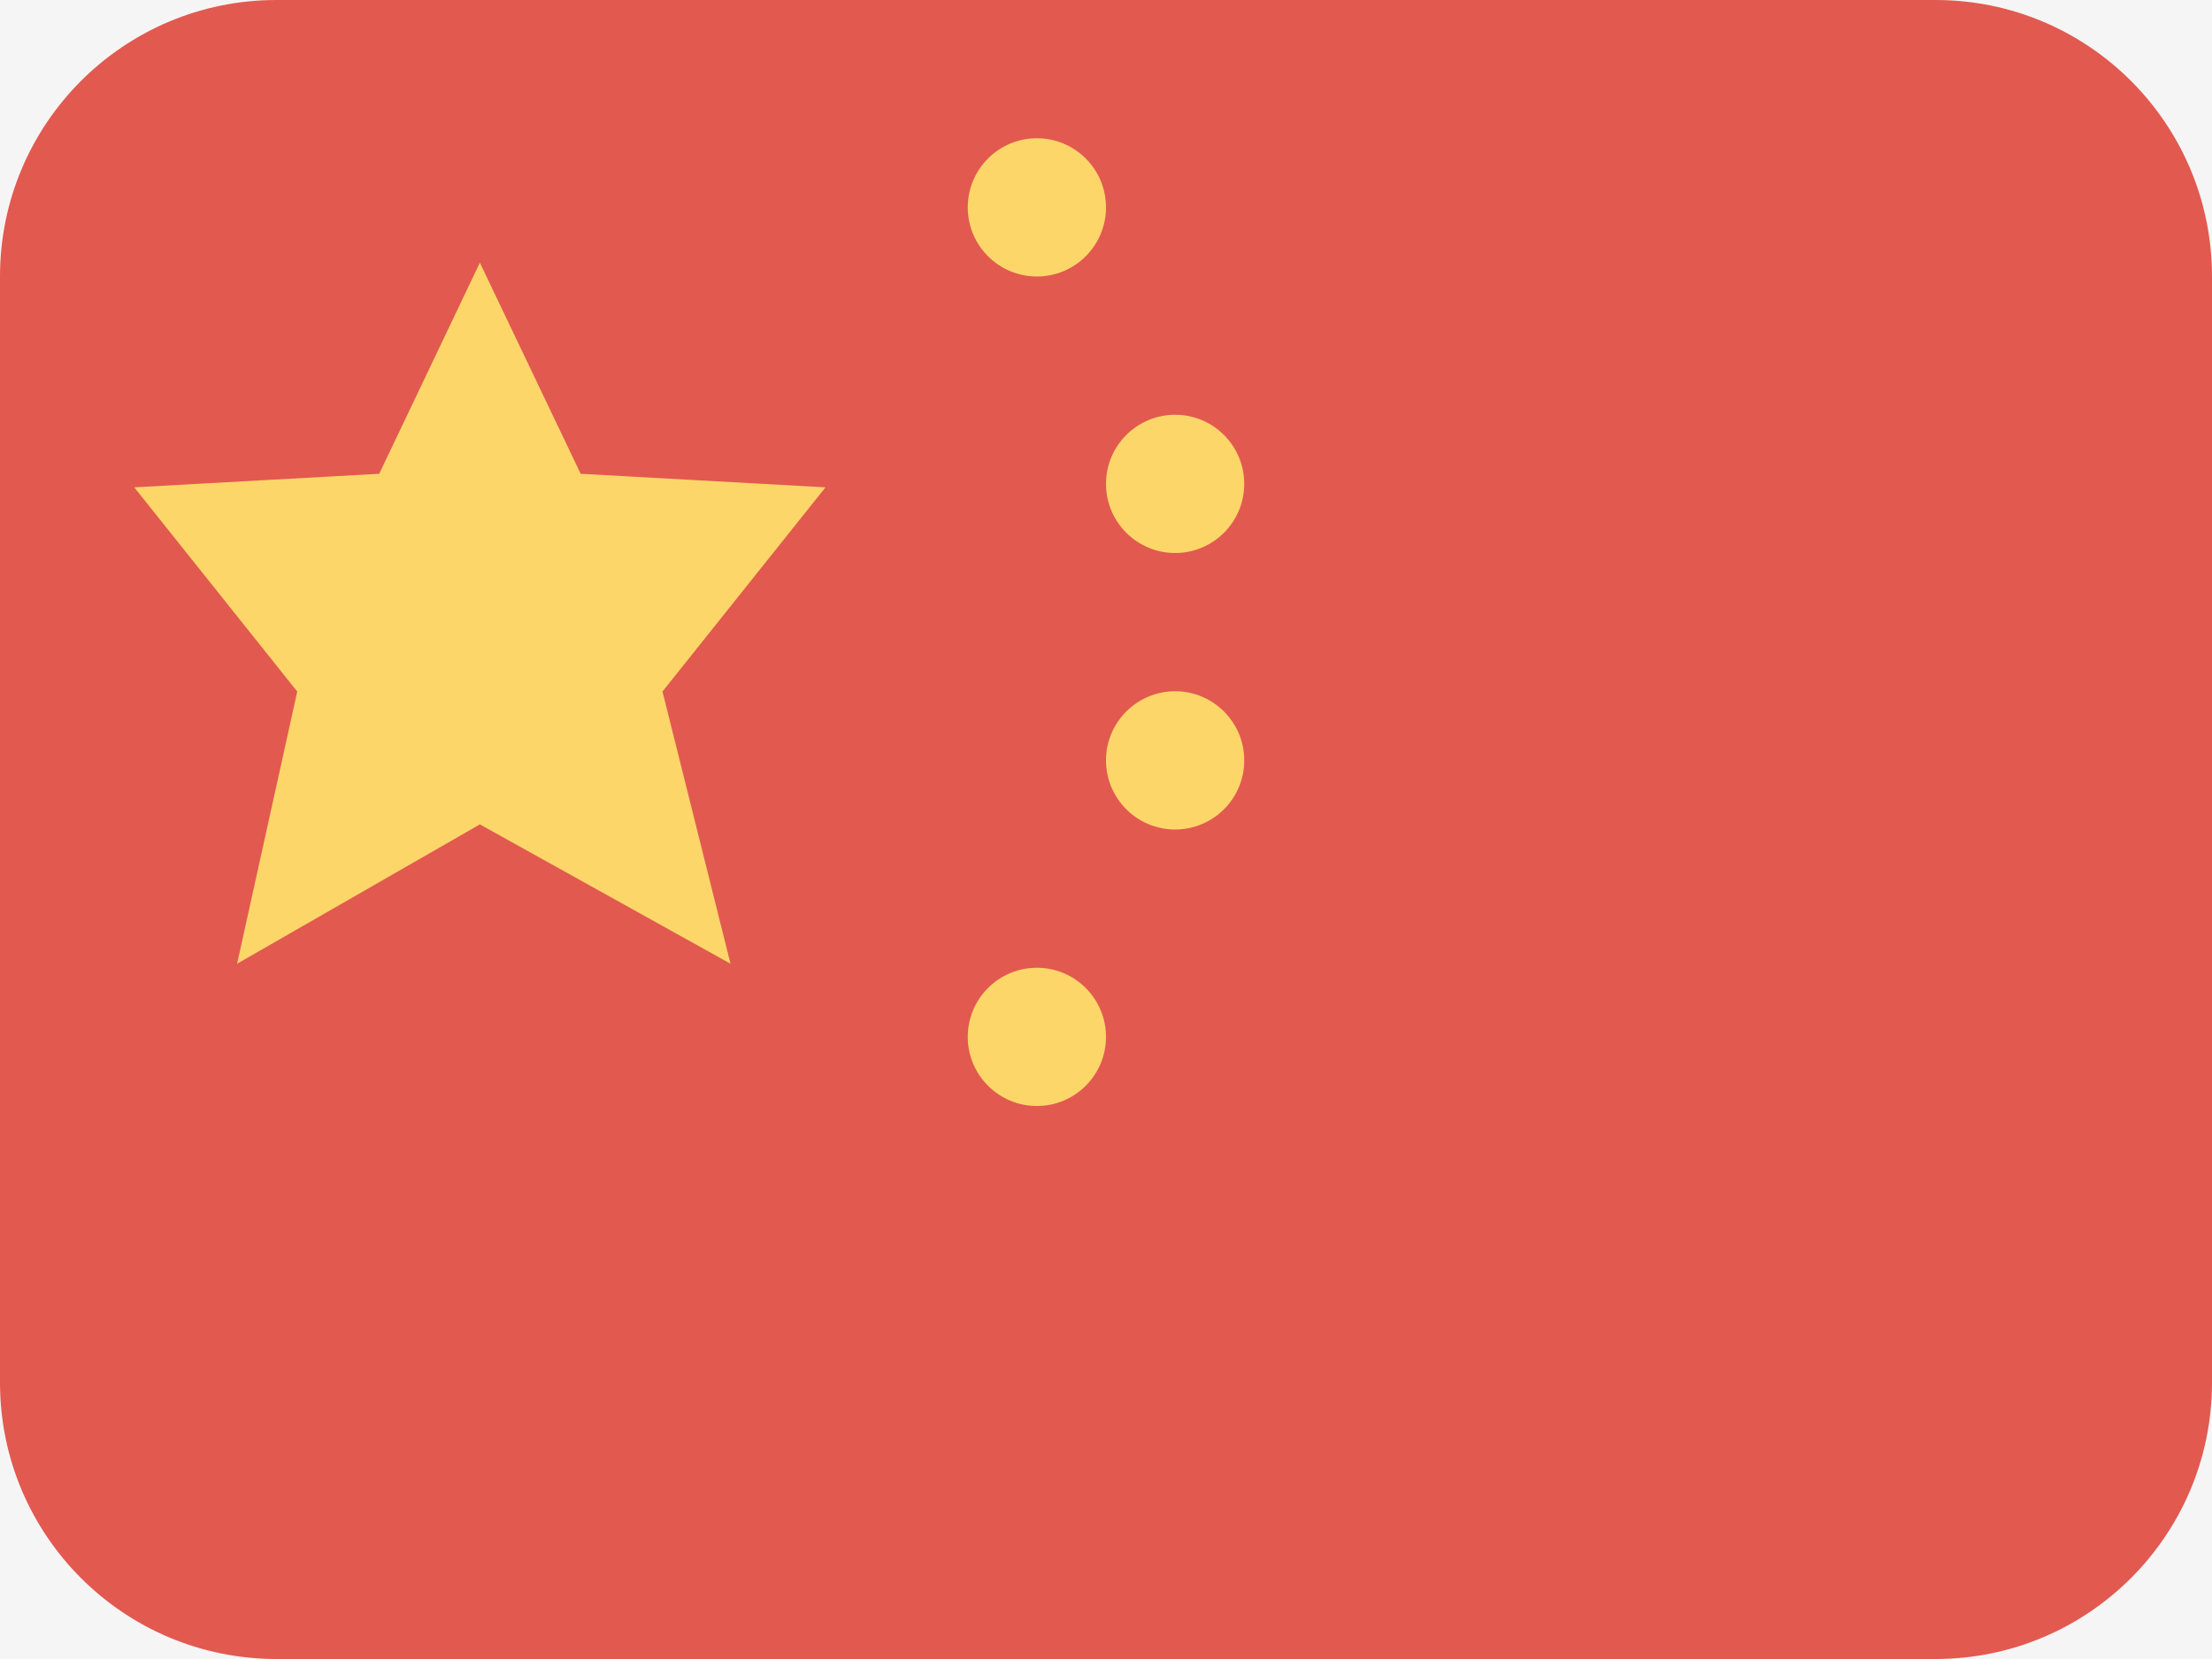 <svg width="16" height="12" viewBox="0 0 16 12" fill="none" xmlns="http://www.w3.org/2000/svg">
<rect width="16" height="12" fill="#F5F5F5"/>
<path fill-rule="evenodd" clip-rule="evenodd" d="M2 0C0.895 0 0 0.895 0 2V10C0 11.105 0.895 12 2 12H14C15.105 12 16 11.105 16 10V2C16 0.895 15.105 0 14 0H2Z" fill="#E25950"/>
<path fill-rule="evenodd" clip-rule="evenodd" d="M7.5 1C7.224 1 7 1.224 7 1.5C7 1.776 7.224 2 7.5 2C7.776 2 8 1.776 8 1.5C8 1.224 7.776 1 7.5 1ZM8.5 3C8.224 3 8 3.224 8 3.5C8 3.776 8.224 4 8.5 4C8.776 4 9 3.776 9 3.5C9 3.224 8.776 3 8.5 3ZM8 5.5C8 5.224 8.224 5 8.5 5C8.776 5 9 5.224 9 5.5C9 5.776 8.776 6 8.5 6C8.224 6 8 5.776 8 5.5ZM7.5 7C7.224 7 7 7.224 7 7.5C7 7.776 7.224 8 7.5 8C7.776 8 8 7.776 8 7.5C8 7.224 7.776 7 7.5 7ZM1.715 6.971L3.471 5.963L5.284 6.971L4.792 5.002L5.971 3.525L4.2 3.427L3.471 1.9L2.743 3.427L0.971 3.525L2.15 5.002L1.715 6.971Z" fill="#FCD669"/>
</svg>
